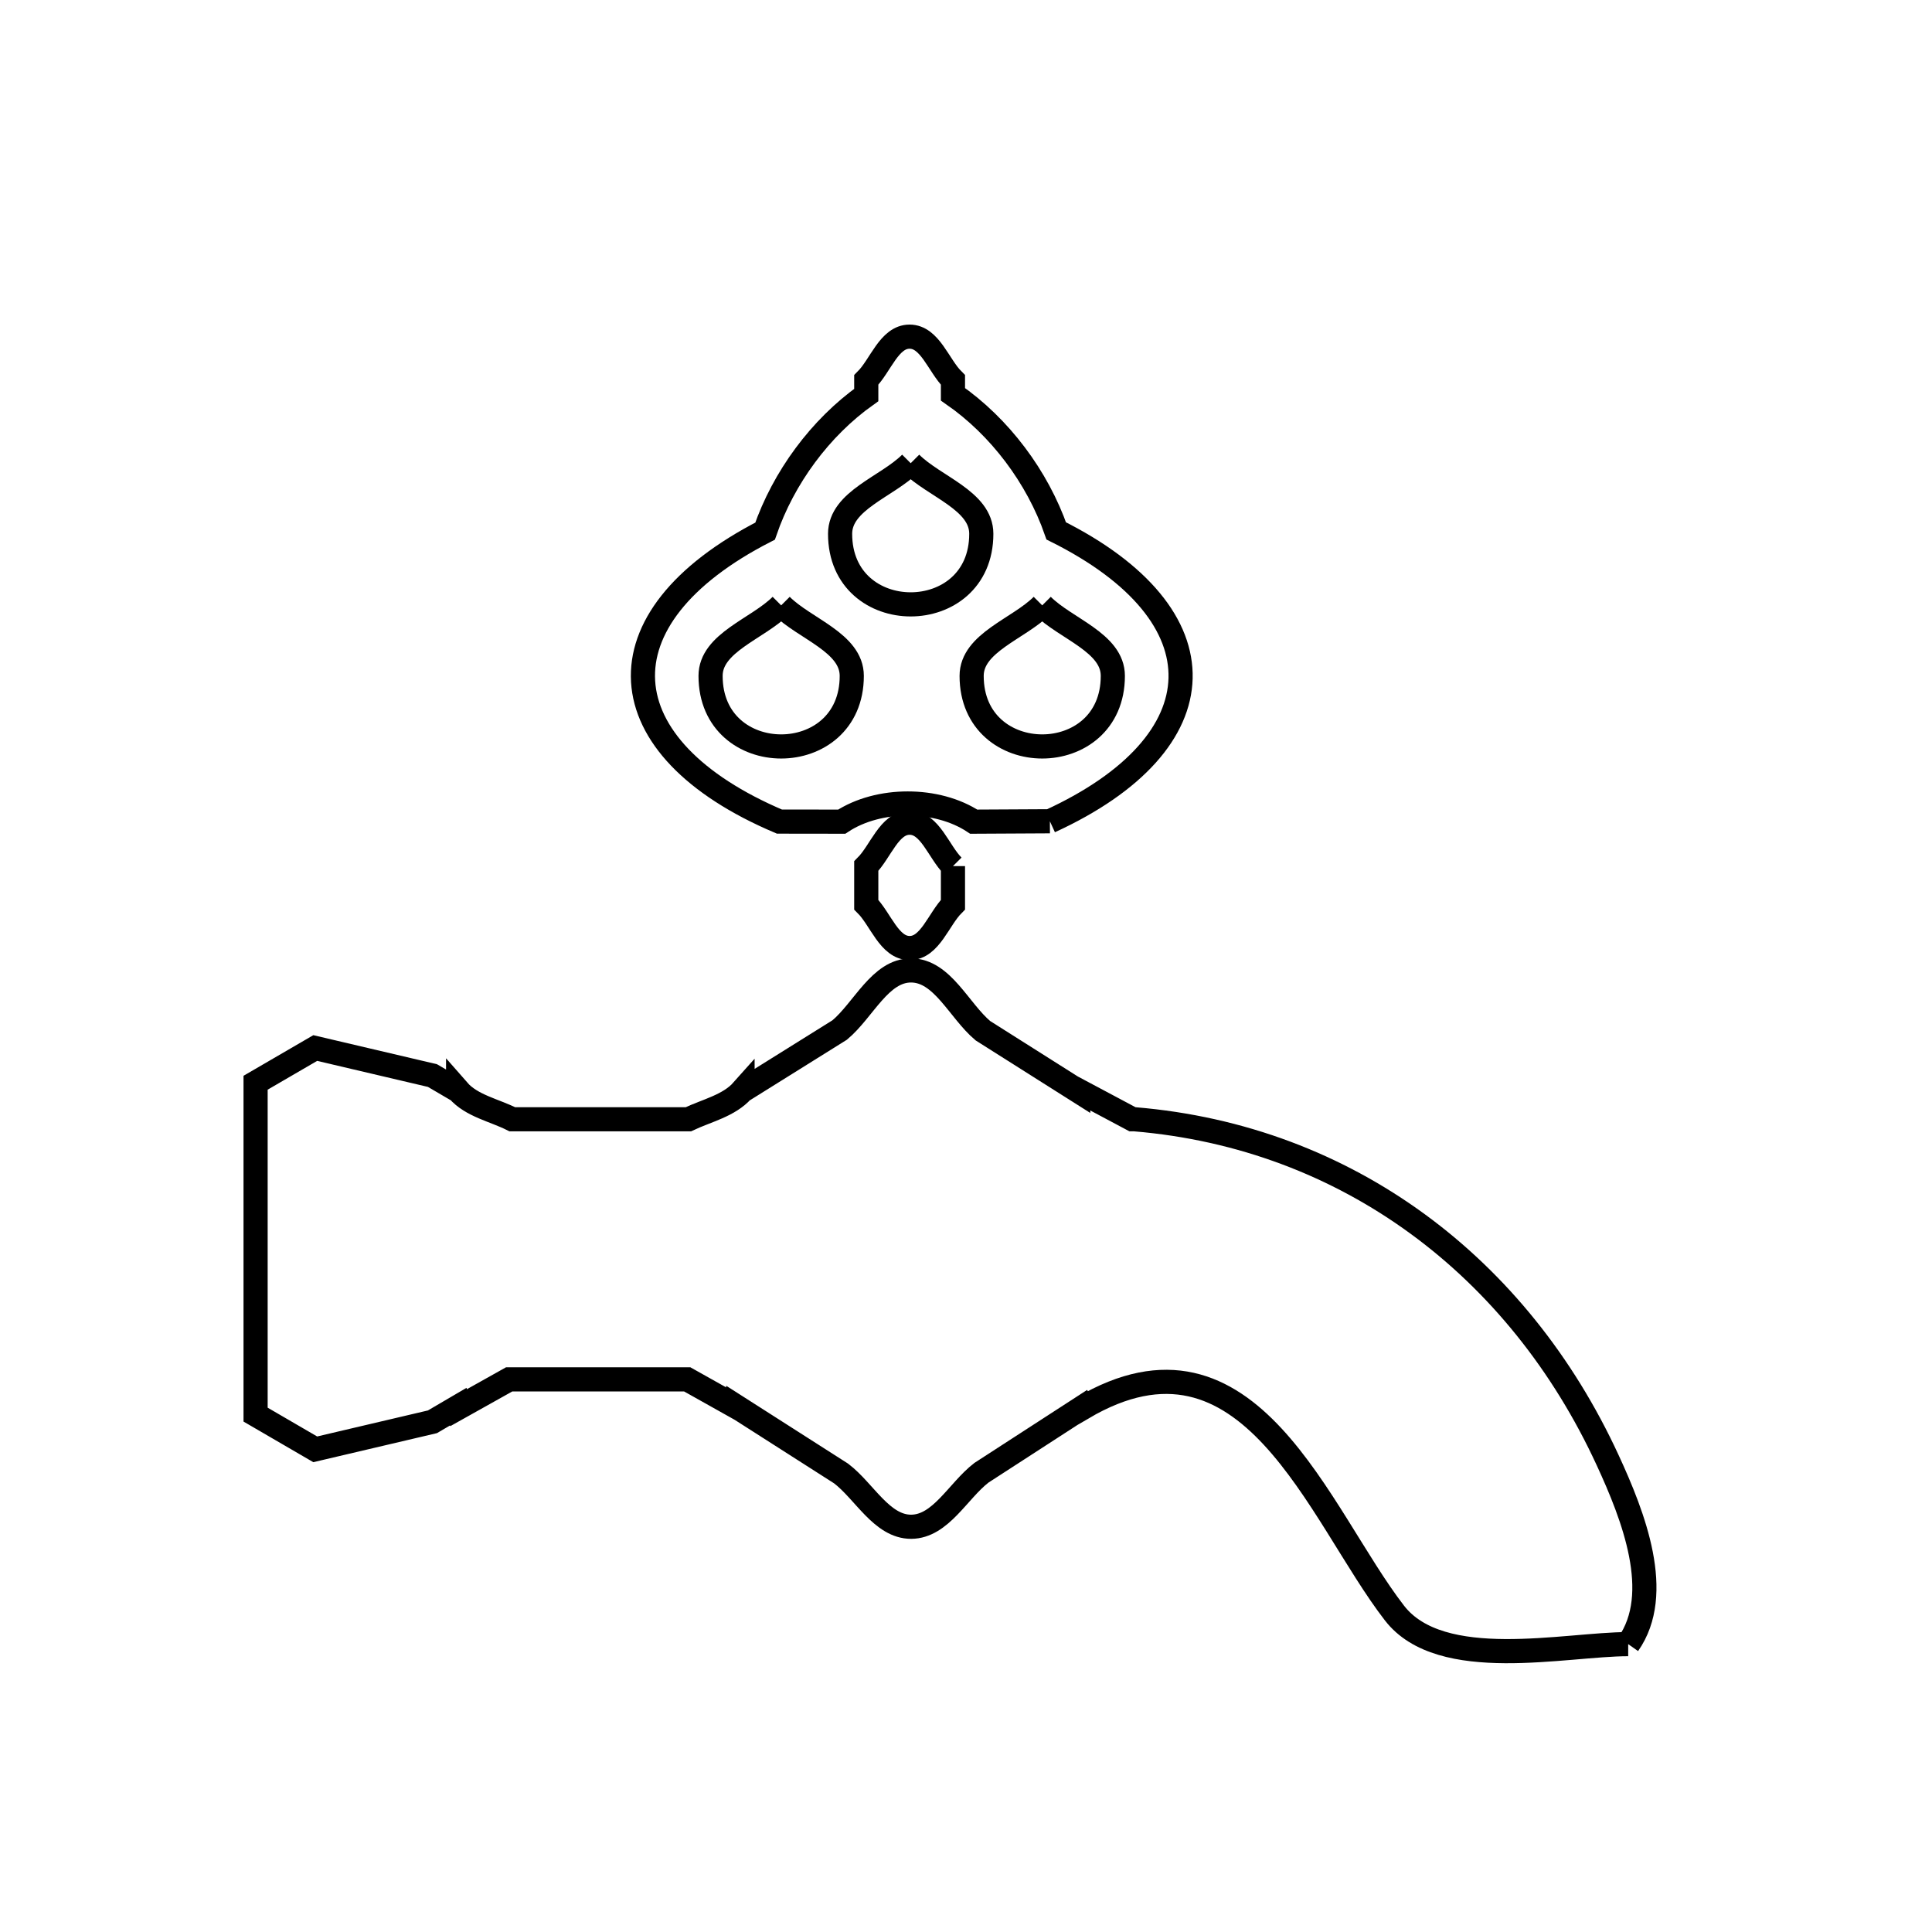 <svg xmlns="http://www.w3.org/2000/svg" viewBox="0.0 0.0 24.0 24.0" height="200px" width="200px"><path fill="none" stroke="black" stroke-width=".3" stroke-opacity="1.0"  filling="0" d="M11.313 5.754 L11.313 5.754 C11.605 6.046 12.19 6.217 12.19 6.631 C12.19 7.8 10.436 7.8 10.436 6.631 C10.436 6.217 11.021 6.046 11.313 5.754 L11.313 5.754"></path>
<path fill="none" stroke="black" stroke-width=".3" stroke-opacity="1.0"  filling="0" d="M9.704 7.52 L9.704 7.52 C9.996 7.812 10.581 7.983 10.581 8.396 C10.581 9.565 8.827 9.565 8.827 8.396 C8.827 7.983 9.412 7.812 9.704 7.52 L9.704 7.52"></path>
<path fill="none" stroke="black" stroke-width=".3" stroke-opacity="1.0"  filling="0" d="M12.947 7.52 L12.947 7.52 C13.239 7.812 13.824 7.983 13.824 8.396 C13.824 9.565 12.07 9.565 12.07 8.396 C12.07 7.983 12.655 7.812 12.947 7.52 L12.947 7.52"></path>
<path fill="none" stroke="black" stroke-width=".3" stroke-opacity="1.0"  filling="0" d="M13.042 10.202 L12.096 10.207 C11.64 9.906 10.913 9.906 10.456 10.207 L9.682 10.206 C7.521 9.29 7.387 7.683 9.504 6.598 L9.504 6.598 C9.733 5.934 10.188 5.314 10.761 4.907 L10.761 4.72 C10.94 4.541 11.045 4.182 11.299 4.182 C11.553 4.182 11.658 4.541 11.838 4.72 L11.838 4.898 C12.421 5.302 12.887 5.925 13.121 6.595 L13.121 6.595 C15.222 7.643 15.165 9.228 13.042 10.202 L13.042 10.202"></path>
<path fill="none" stroke="black" stroke-width=".3" stroke-opacity="1.0"  filling="0" d="M11.838 10.759 L11.838 11.238 C11.659 11.418 11.553 11.777 11.3 11.777 C11.046 11.777 10.941 11.418 10.761 11.238 L10.761 10.759 C10.941 10.579 11.046 10.22 11.3 10.22 C11.553 10.22 11.659 10.579 11.838 10.759 L11.838 10.759"></path>
<path fill="none" stroke="black" stroke-width=".3" stroke-opacity="1.0"  filling="0" d="M20.226 20.424 L20.226 20.424 C19.444 20.424 17.899 20.785 17.322 20.037 C16.378 18.816 15.525 16.266 13.448 17.49 L13.448 17.49 C13.447 17.488 13.447 17.485 13.446 17.483 L13.446 17.483 C13.028 17.754 12.61 18.024 12.192 18.295 L12.192 18.295 C11.901 18.519 11.686 18.964 11.319 18.966 C10.954 18.967 10.738 18.524 10.448 18.304 L10.448 18.304 C10.022 18.032 9.597 17.76 9.171 17.488 L9.171 17.488 C9.171 17.489 9.171 17.49 9.17 17.49 L9.17 17.49 C8.959 17.372 8.748 17.253 8.537 17.135 L6.325 17.135 C6.113 17.253 5.902 17.372 5.691 17.49 L5.691 17.49 C5.69 17.486 5.69 17.481 5.689 17.476 L5.689 17.476 C5.583 17.538 5.478 17.6 5.372 17.662 L3.916 18.004 C3.669 17.86 3.422 17.717 3.175 17.573 L3.175 13.45 C3.422 13.306 3.669 13.162 3.916 13.019 L5.372 13.361 C5.478 13.423 5.585 13.486 5.691 13.548 L5.691 13.548 C5.691 13.547 5.691 13.547 5.691 13.546 L5.691 13.546 C5.858 13.737 6.137 13.79 6.364 13.904 L8.551 13.904 C8.781 13.795 9.055 13.736 9.224 13.546 L9.224 13.546 C9.224 13.547 9.224 13.547 9.225 13.548 L9.225 13.548 C9.627 13.297 10.029 13.046 10.431 12.795 L10.431 12.795 C10.727 12.548 10.934 12.053 11.319 12.055 C11.707 12.057 11.913 12.554 12.21 12.804 L12.21 12.804 C12.604 13.054 12.999 13.303 13.394 13.553 L13.394 13.553 C13.394 13.551 13.395 13.548 13.396 13.546 L13.396 13.546 C13.62 13.665 13.844 13.785 14.068 13.904 L14.095 13.904 C15.418 14.014 16.61 14.473 17.61 15.204 C18.609 15.934 19.417 16.938 19.97 18.137 C20.292 18.833 20.667 19.796 20.226 20.424 L20.226 20.424"></path></svg>